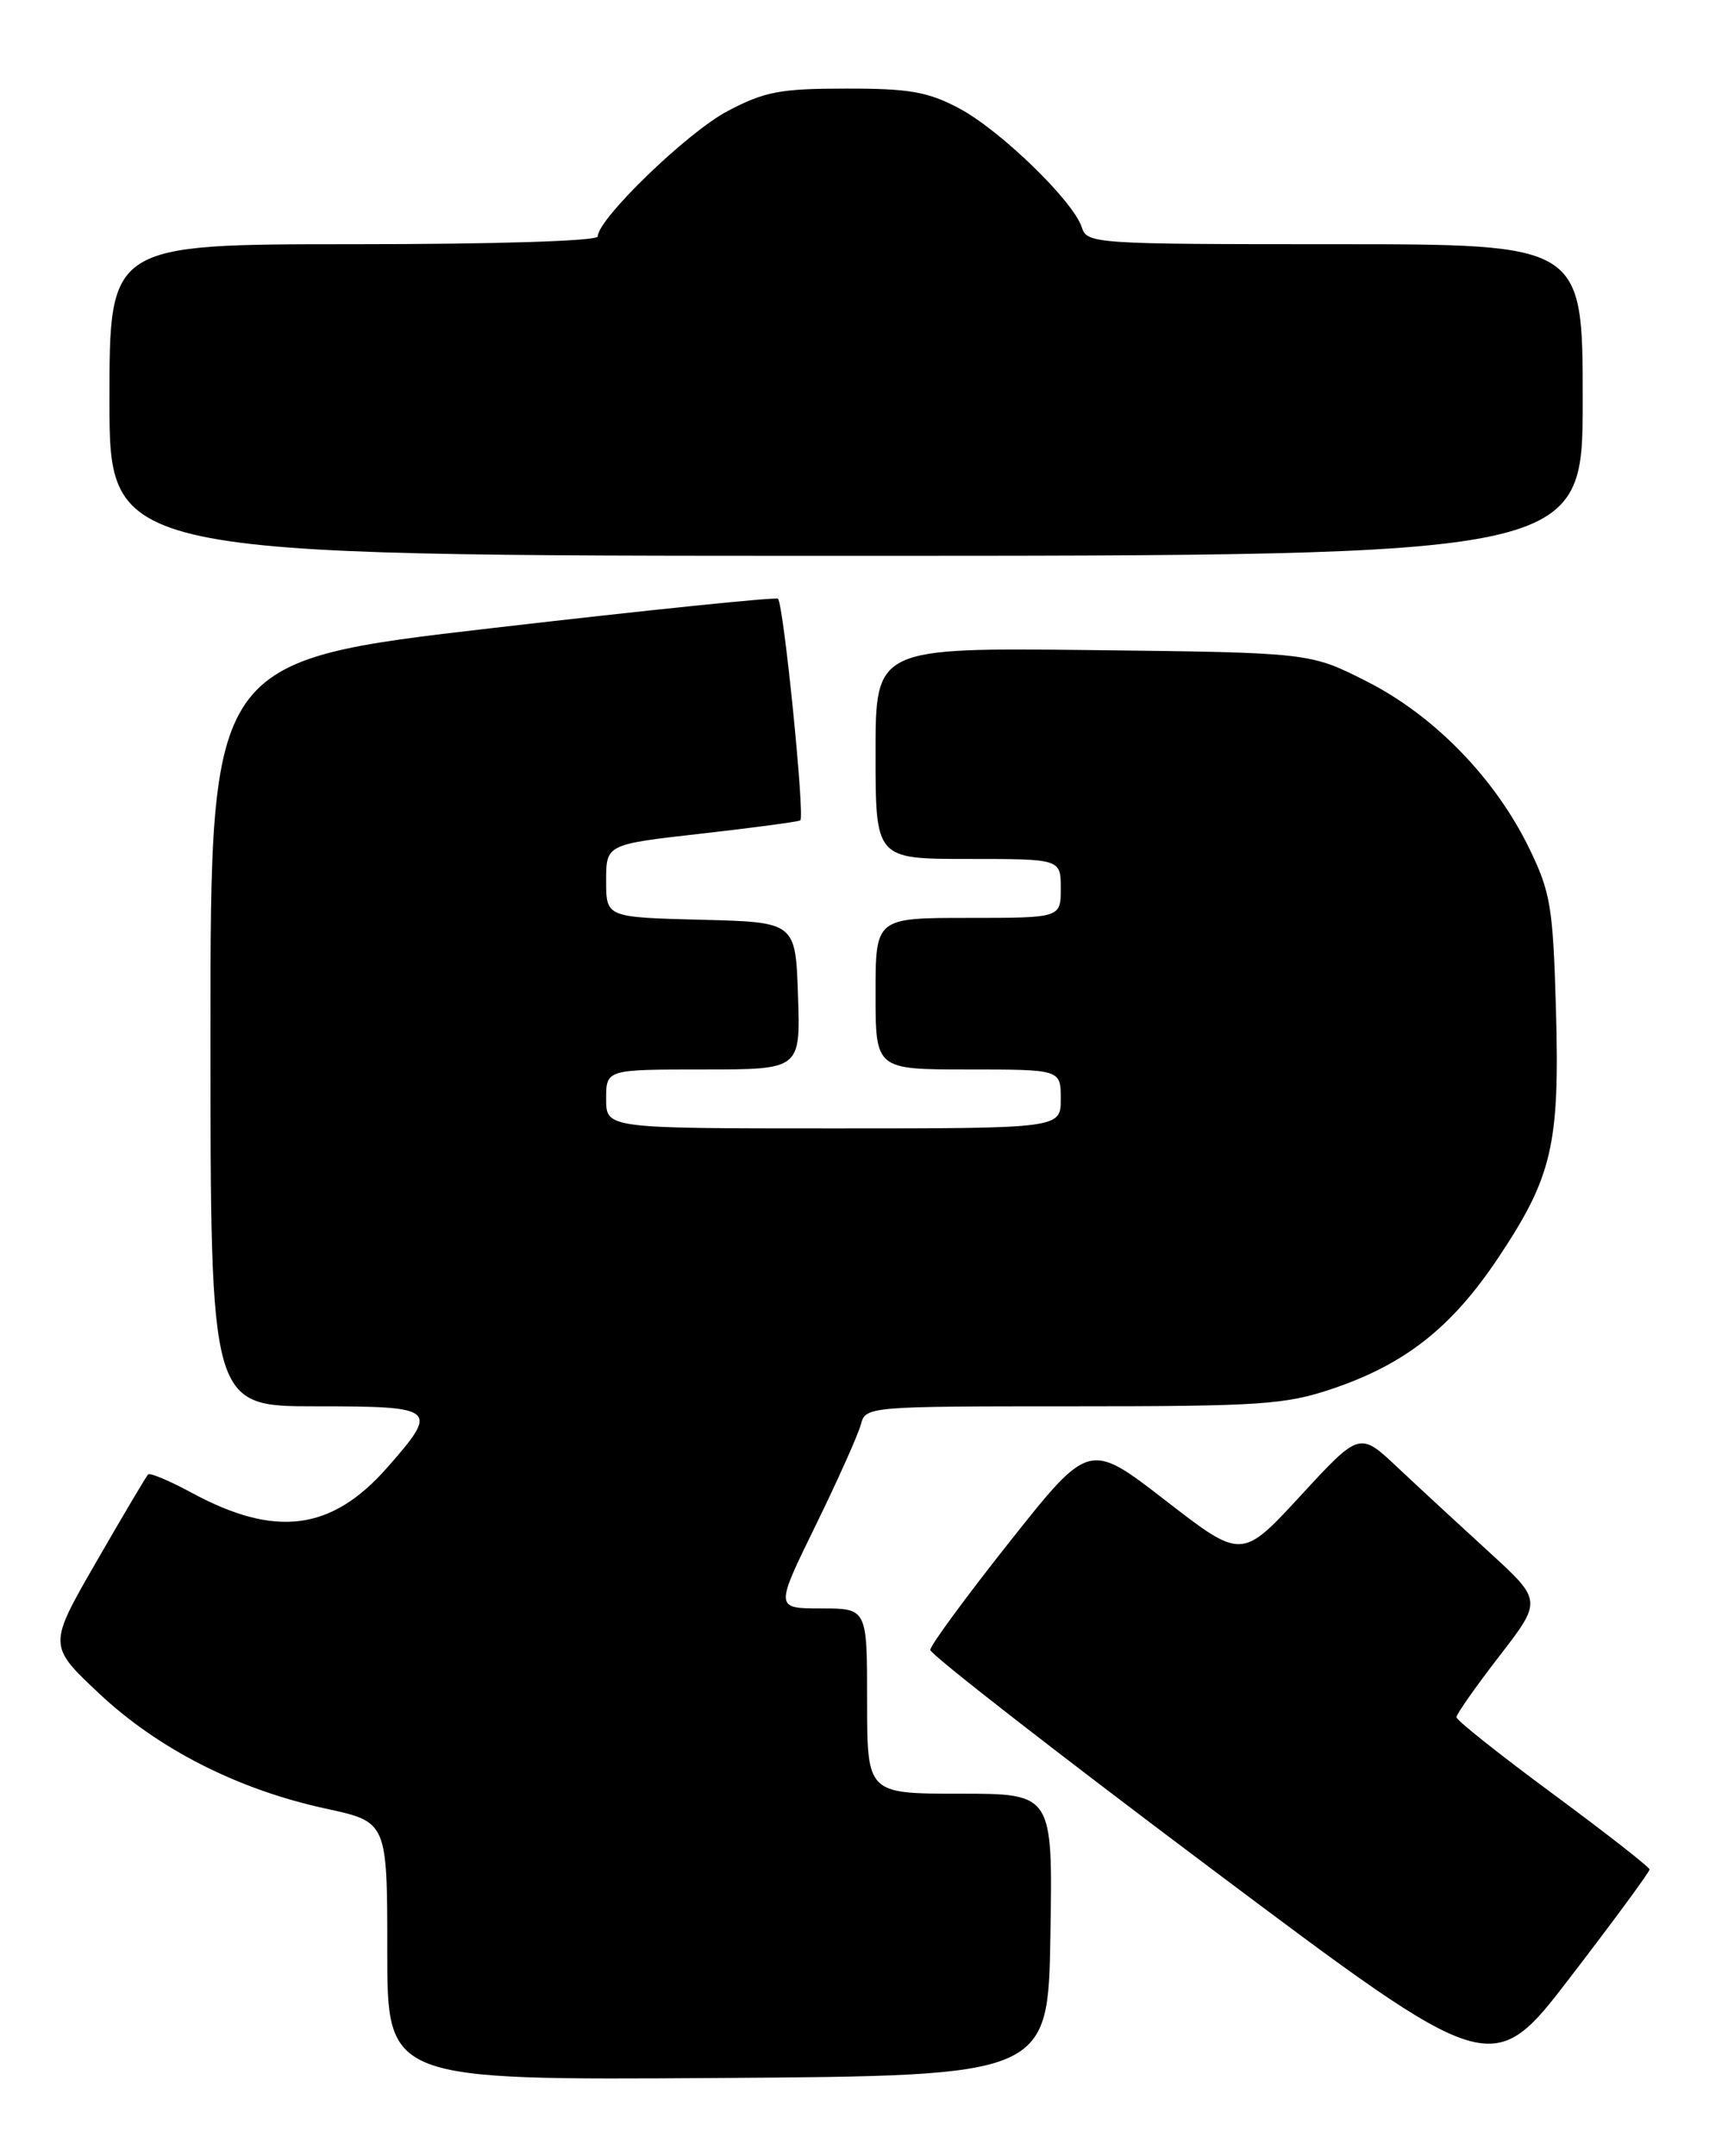 <?xml version="1.0" encoding="UTF-8" standalone="no"?>
<!DOCTYPE svg PUBLIC "-//W3C//DTD SVG 1.1//EN" "http://www.w3.org/Graphics/SVG/1.1/DTD/svg11.dtd" >
<svg xmlns="http://www.w3.org/2000/svg" xmlns:xlink="http://www.w3.org/1999/xlink" version="1.1" viewBox="0 0 203 256">
 <g >
 <path fill="currentColor"
d=" M 124.77 229.75 C 125.05 213.00 125.05 213.00 114.02 213.00 C 103.00 213.00 103.00 213.00 103.00 202.00 C 103.00 191.00 103.00 191.00 97.53 191.00 C 92.06 191.00 92.06 191.00 96.87 181.17 C 99.52 175.76 101.93 170.36 102.25 169.17 C 102.81 167.02 103.03 167.00 127.44 167.00 C 149.71 167.00 152.65 166.80 158.22 164.93 C 166.89 162.01 172.41 157.66 177.90 149.46 C 184.39 139.76 185.28 135.94 184.82 119.85 C 184.47 107.70 184.19 105.98 181.65 100.75 C 177.60 92.43 170.39 85.00 162.37 80.93 C 155.61 77.50 155.61 77.50 129.81 77.20 C 104.00 76.91 104.00 76.91 104.00 89.45 C 104.00 102.00 104.00 102.00 115.00 102.00 C 126.00 102.00 126.00 102.00 126.00 105.50 C 126.00 109.00 126.00 109.00 115.00 109.00 C 104.00 109.00 104.00 109.00 104.00 118.00 C 104.00 127.00 104.00 127.00 115.00 127.00 C 126.00 127.00 126.00 127.00 126.00 130.50 C 126.00 134.00 126.00 134.00 99.00 134.00 C 72.00 134.00 72.00 134.00 72.00 130.50 C 72.00 127.00 72.00 127.00 83.54 127.00 C 95.08 127.00 95.08 127.00 94.79 118.25 C 94.50 109.50 94.50 109.50 83.25 109.22 C 72.00 108.93 72.00 108.93 72.00 104.60 C 72.00 100.27 72.00 100.27 83.25 99.00 C 89.44 98.30 94.75 97.59 95.06 97.42 C 95.63 97.11 93.09 71.82 92.41 71.10 C 92.20 70.88 76.95 72.44 58.51 74.58 C 25.00 78.46 25.00 78.46 25.00 122.73 C 25.00 167.00 25.00 167.00 37.50 167.00 C 51.93 167.00 52.19 167.23 45.98 174.29 C 39.37 181.80 32.70 182.65 22.74 177.25 C 20.13 175.84 17.81 174.86 17.59 175.09 C 17.37 175.31 14.60 179.98 11.45 185.45 C 5.71 195.40 5.71 195.40 11.75 201.08 C 18.80 207.70 28.23 212.50 38.69 214.77 C 46.00 216.35 46.00 216.35 46.00 231.69 C 46.00 247.02 46.00 247.02 85.25 246.76 C 124.50 246.50 124.50 246.50 124.77 229.75 Z  M 195.94 222.00 C 195.94 221.72 190.77 217.69 184.47 213.03 C 178.16 208.38 173.00 204.28 173.00 203.92 C 173.00 203.56 175.29 200.29 178.09 196.67 C 183.19 190.07 183.19 190.07 176.85 184.28 C 173.37 181.10 168.49 176.59 166.01 174.26 C 161.50 170.01 161.50 170.01 154.50 177.60 C 147.50 185.19 147.50 185.19 138.44 178.18 C 129.38 171.17 129.38 171.17 119.94 183.07 C 114.75 189.62 110.50 195.40 110.50 195.93 C 110.50 196.45 125.52 208.14 143.87 221.90 C 177.23 246.92 177.23 246.92 186.59 234.71 C 191.74 228.00 195.95 222.28 195.94 222.00 Z  M 188.00 47.50 C 188.00 29.00 188.00 29.00 158.57 29.00 C 129.99 29.00 129.12 28.94 128.50 27.00 C 127.51 23.89 118.83 15.47 113.92 12.86 C 110.22 10.90 108.03 10.51 100.50 10.52 C 92.68 10.52 90.83 10.87 86.41 13.20 C 81.68 15.68 71.00 26.00 71.00 28.08 C 71.00 28.62 58.97 29.00 42.00 29.00 C 13.00 29.00 13.00 29.00 13.00 47.50 C 13.00 66.00 13.00 66.00 100.50 66.00 C 188.00 66.00 188.00 66.00 188.00 47.50 Z "/>
</g>
</svg>